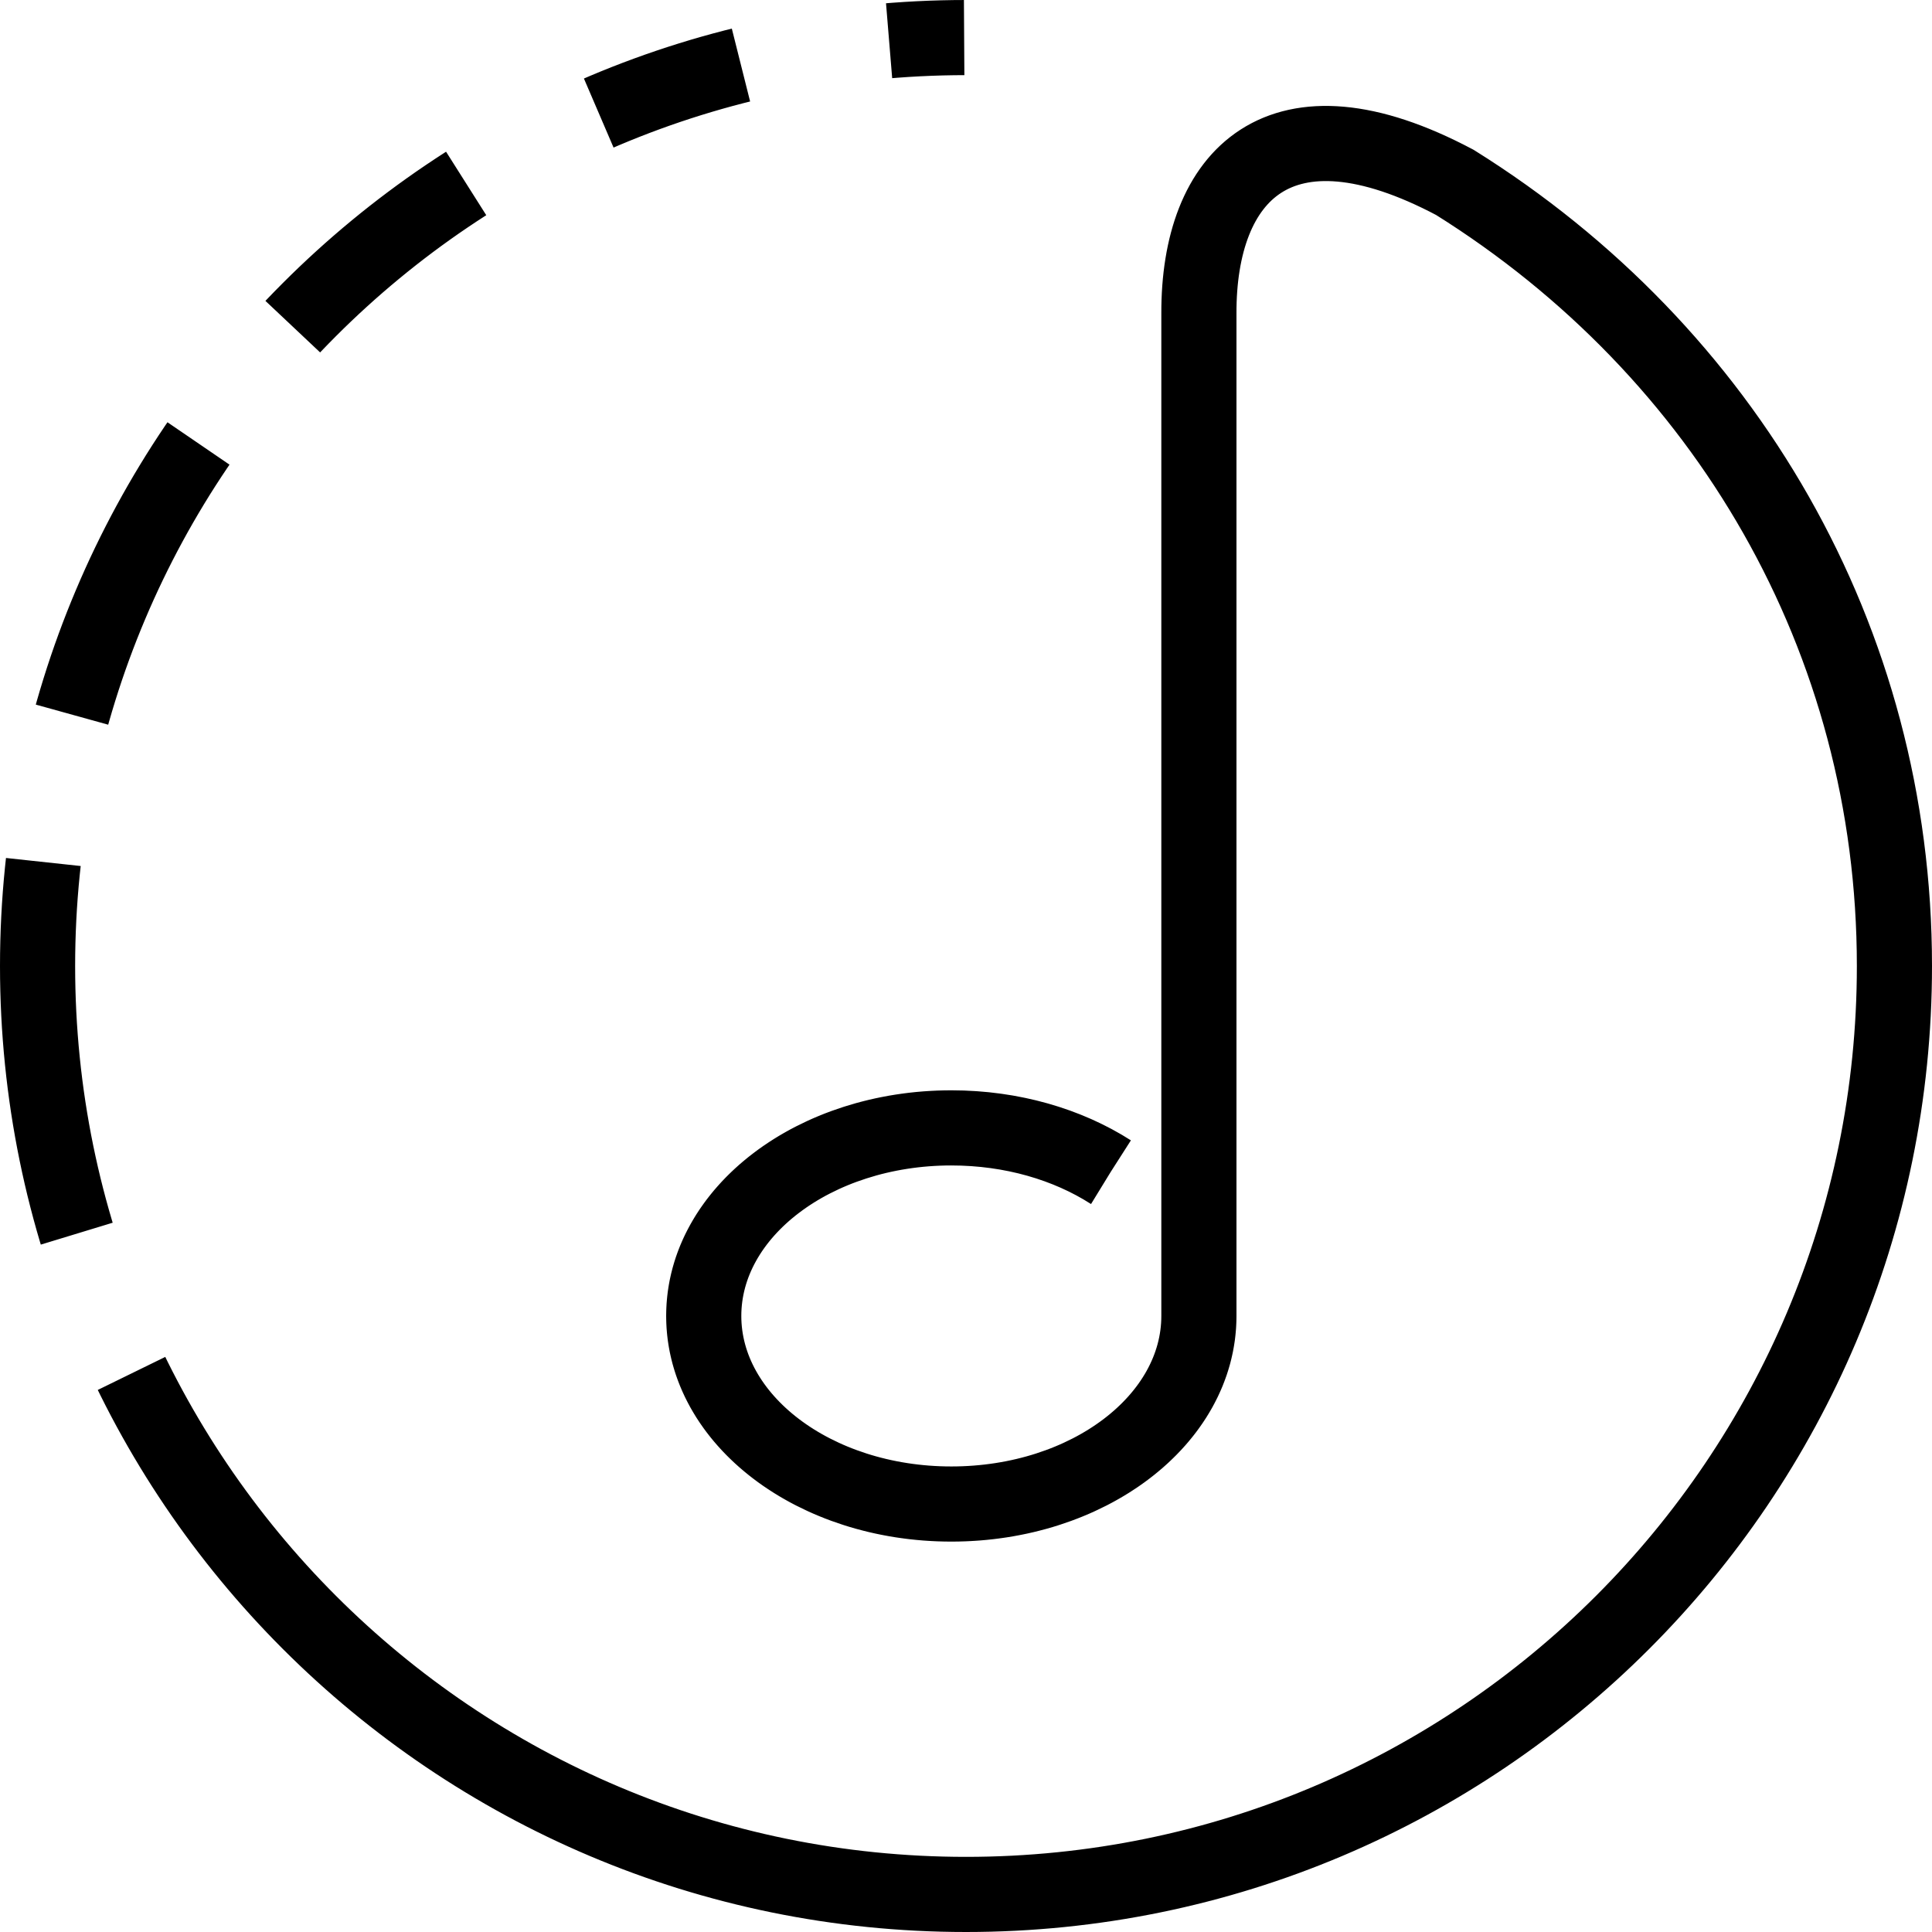 <?xml version="1.0" encoding="UTF-8" standalone="no"?>
<!-- Created with Inkscape (http://www.inkscape.org/) -->

<svg
   width="164.506mm"
   height="164.506mm"
   viewBox="0 0 164.506 164.506"
   version="1.1"
   id="svg1"
   inkscape:version="1.4 (e7c3feb100, 2024-10-09)"
   sodipodi:docname="fallback_cover.svg"
   xmlns:inkscape="http://www.inkscape.org/namespaces/inkscape"
   xmlns:sodipodi="http://sodipodi.sourceforge.net/DTD/sodipodi-0.dtd"
   xmlns="http://www.w3.org/2000/svg"
   xmlns:svg="http://www.w3.org/2000/svg">
  <sodipodi:namedview
     id="namedview1"
     pagecolor="#ffffff"
     bordercolor="#000000"
     borderopacity="0.25"
     inkscape:showpageshadow="2"
     inkscape:pageopacity="0.0"
     inkscape:pagecheckerboard="0"
     inkscape:deskcolor="#d1d1d1"
     inkscape:document-units="mm"
     inkscape:zoom="0.92297077"
     inkscape:cx="256.2378"
     inkscape:cy="366.75051"
     inkscape:window-width="1750"
     inkscape:window-height="1058"
     inkscape:window-x="0"
     inkscape:window-y="0"
     inkscape:window-maximized="0"
     inkscape:current-layer="layer1" />
  <defs
     id="defs1" />
  <g
     inkscape:label="Layer 1"
     inkscape:groupmode="layer"
     id="layer1"
     transform="translate(-21.159,-47.477)">
    <path
       id="path2"
       style="fill:none;stroke:#000000;stroke-width:6.398;stroke-linecap:butt;stroke-dasharray:511.84, 12.796, 31.99, 12.796, 25.592, 12.796, 19.194, 12.796, 12.796, 12.796, 6.398;stroke-dashoffset:0;paint-order:fill markers stroke"
       d="m 115.73,147.271 c -3.667,-2.345 -8.4,-3.757 -13.568,-3.757 -11.643,0 -21.081,7.169 -21.081,16.014 -4e-6,8.844 9.438,16.014 21.081,16.014 11.643,0 21.081,-7.17 21.081,-16.014 V 74.189 c -0.047,-11.803 6.867,-19.104 21.796,-11.18 23.027,14.386 37.427,38.872 37.427,66.721 0,43.66 -35.394,79.054 -79.054,79.054 -43.66,0 -79.054,-35.394 -79.054,-79.054 1e-6,-43.66 35.394,-79.054 79.054,-79.054"
       sodipodi:nodetypes="cssssccsssc" />
  </g>
</svg>
